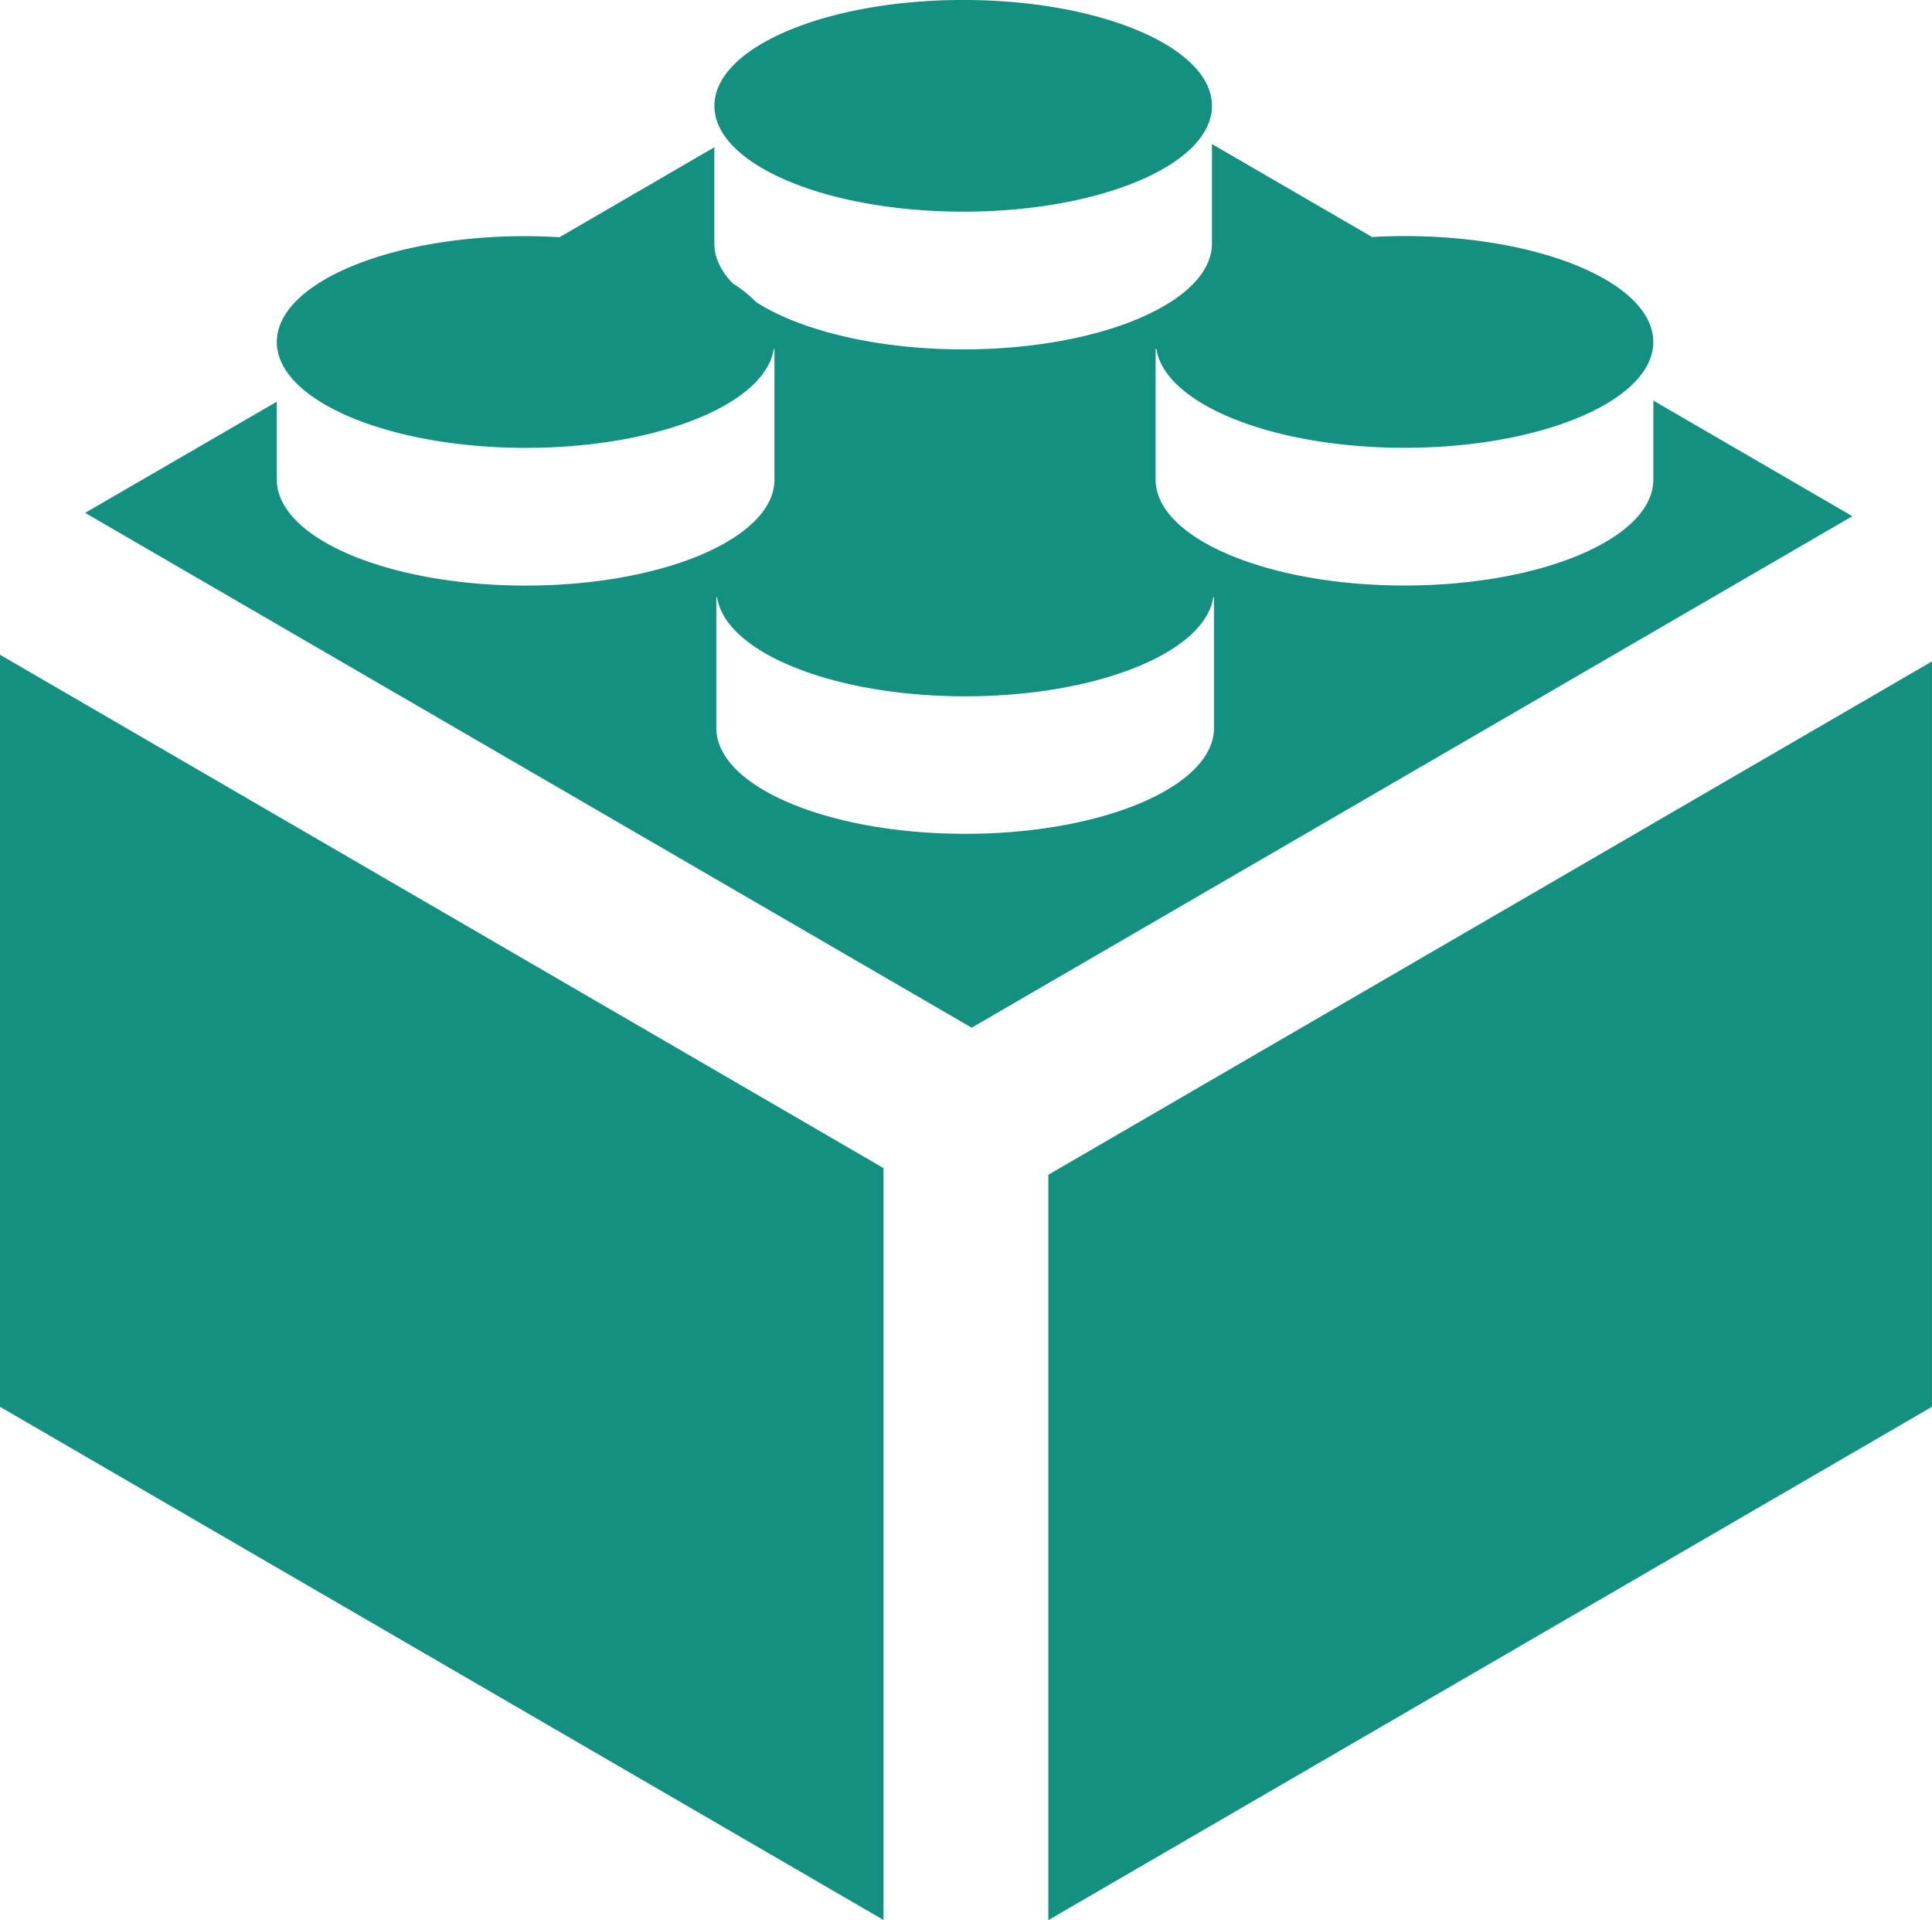 <svg xmlns="http://www.w3.org/2000/svg" width="60" height="59.62" viewBox="226.001 226.19 60 59.62">
    <path fill="#149080" d="M226.001 269.871l27.438 15.934v-23.346l-27.438-15.94v23.352zm51.346-31.244v2.453c0 1.817-3.458 3.29-7.73 3.29-4.266 0-7.727-1.473-7.727-3.29v-4.059h.024c.26 1.714 3.604 3.073 7.702 3.073 4.272 0 7.729-1.474 7.729-3.285 0-1.819-3.457-3.289-7.729-3.289-.339 0-.675.01-1.002.03l-4.975-2.888v3.086c0 1.817-3.454 3.29-7.723 3.29-2.683 0-5.045-.583-6.433-1.467a3.928 3.928 0 0 0-.732-.586c-.363-.381-.565-.797-.565-1.236v-2.986l-4.807 2.792a21.384 21.384 0 0 0-1.054-.033c-4.267 0-7.727 1.469-7.727 3.289 0 1.811 3.46 3.285 7.727 3.285 4.099 0 7.446-1.358 7.705-3.073h.022v4.059c0 1.817-3.455 3.29-7.727 3.29-4.267 0-7.727-1.473-7.727-3.29v-2.42l-5.952 3.452 27.531 15.986 27.351-15.882-6.181-3.591zm-13.644 10.166c0 1.817-3.46 3.287-7.727 3.287-4.269 0-7.729-1.47-7.729-3.287v-4.059h.024c.26 1.715 3.603 3.076 7.705 3.076 4.101 0 7.443-1.361 7.705-3.076h.021v4.059h.001zm-5.145 13.873v23.144L286 269.871v-23.144l-27.442 15.939zm-2.641-29.904c4.269 0 7.723-1.47 7.723-3.286 0-1.814-3.454-3.287-7.723-3.287-4.27 0-7.729 1.472-7.729 3.287-.001 1.816 3.459 3.286 7.729 3.286"/>
</svg>
